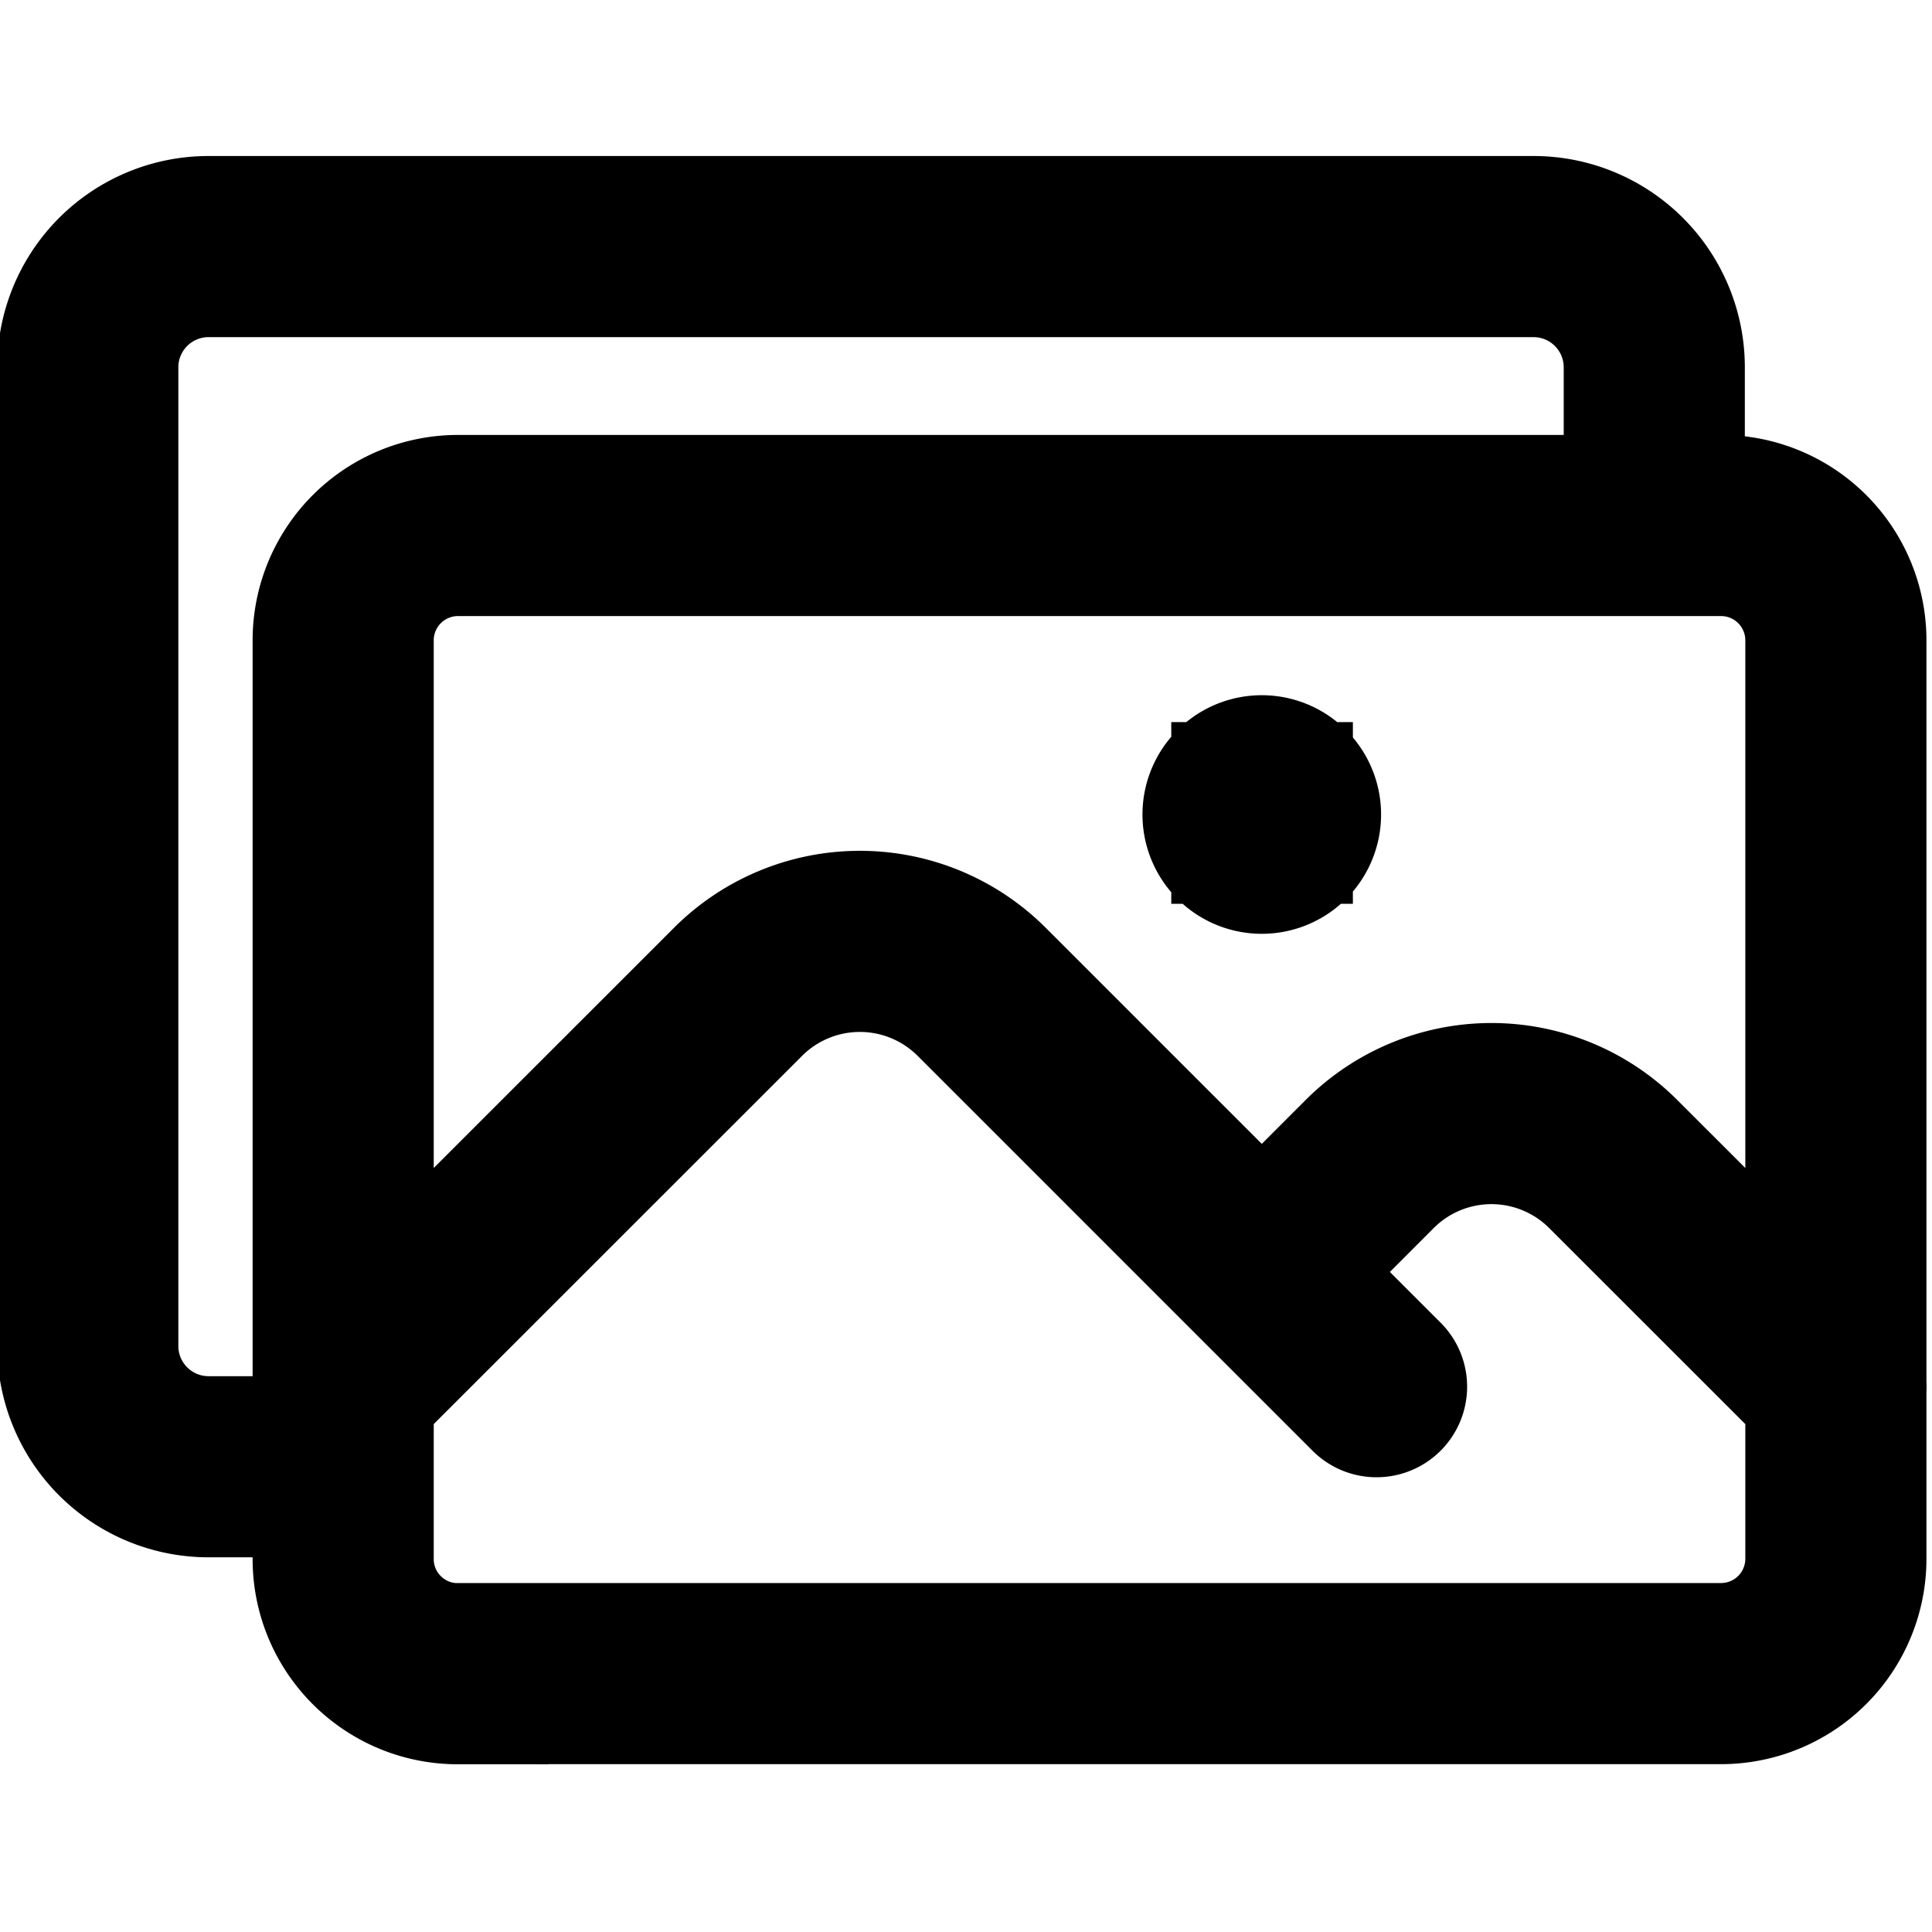 <svg xmlns="http://www.w3.org/2000/svg" viewBox="0 0 16 16" stroke-width="1.5" stroke="currentColor" aria-hidden="true" fill="none">
  <defs>
    <clipPath id="a">
      <path d="M0 0h16v16H0z"/>
    </clipPath>
  </defs>
  <g clip-path="url(#a)">
    <path stroke-linecap="round" d="M2.841 11.484l3.271-3.27a1.427 1.427 0 012.018 0l3.27 3.27m-.95-.95l.893-.894a1.426 1.426 0 012.017 0l1.845 1.844m-12.774.663h-.704a1 1 0 01-1-1V3.042a1 1 0 011-1H12.7a1 1 0 011 1v.599M3.792 13.86h10.462a.951.951 0 00.95-.95V5.302a.951.951 0 00-.95-.95H3.792a.951.951 0 00-.95.95v7.609c0 .525.425.95.95.95zm6.658-7.13h.004v.005h-.004V6.73zm.237 0a.238.238 0 11-.475 0 .238.238 0 01.475 0z"/>
  </g>
</svg>
